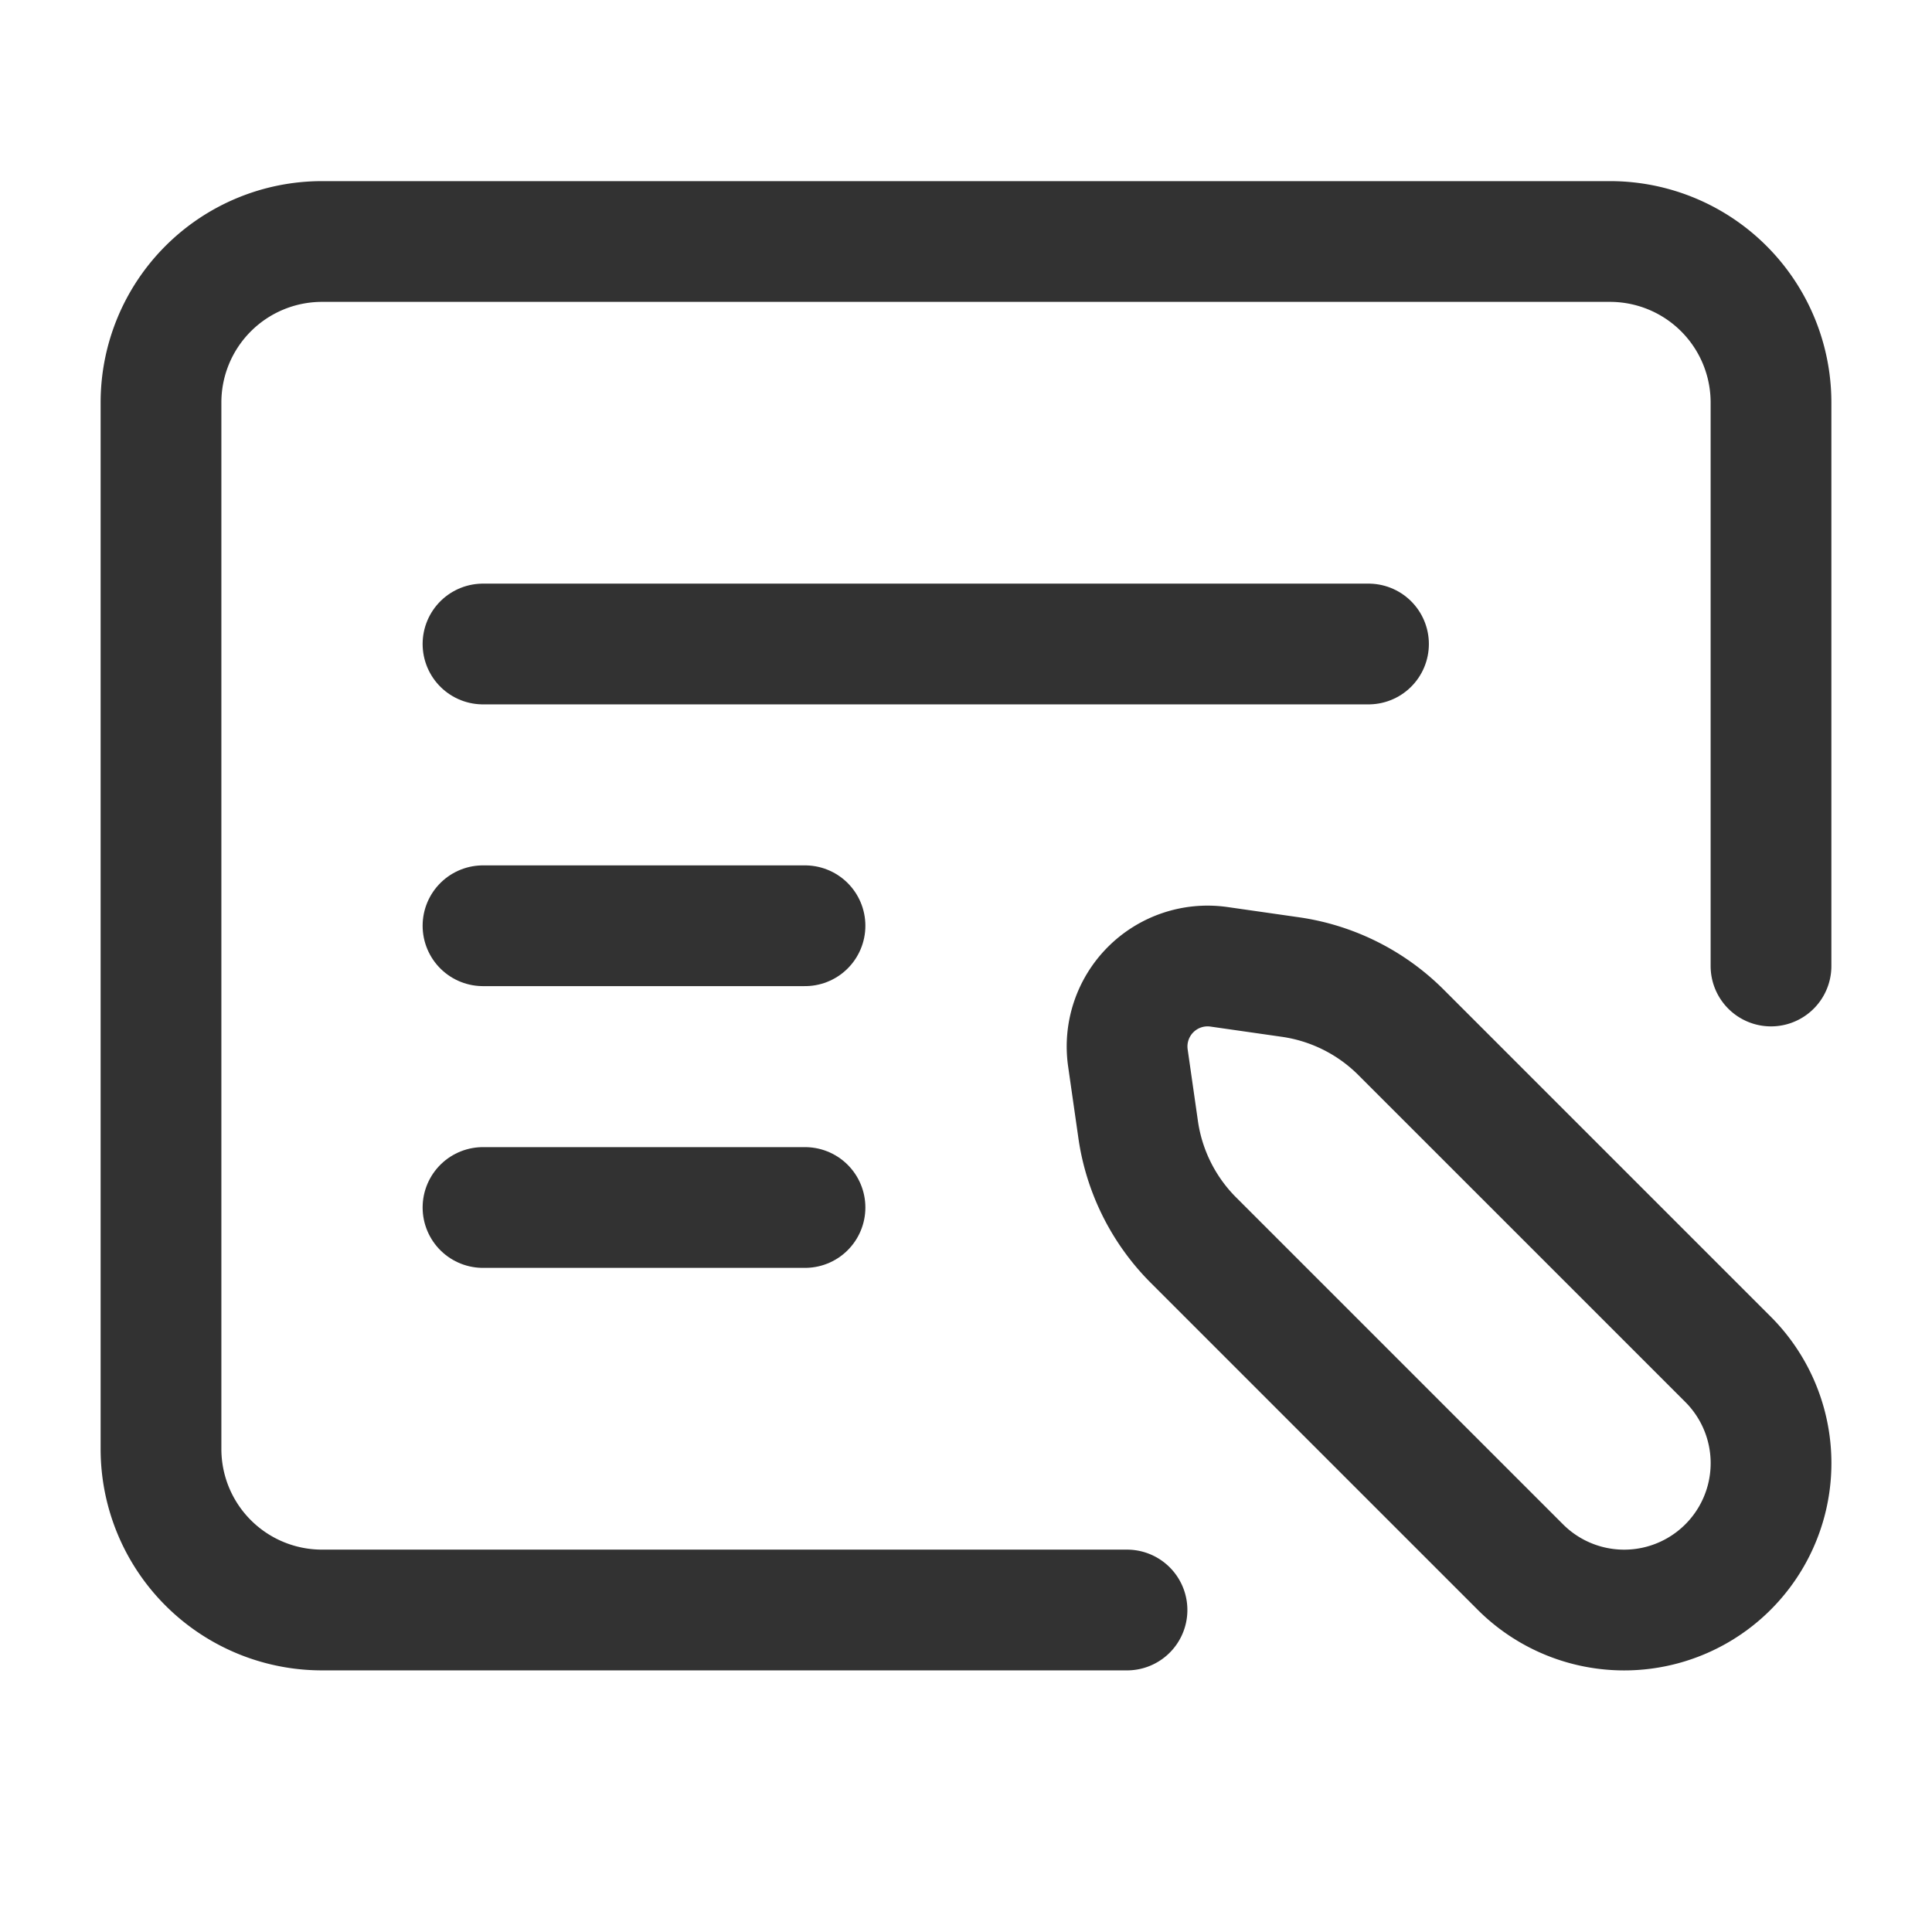 <svg xmlns="http://www.w3.org/2000/svg" viewBox="0 0 24 24"><path d="M22,12V5a2,2,0,0,0-2-2H4A2,2,0,0,0,2,5V18a2,2,0,0,0,2,2H14" fill="none" stroke="#323232" stroke-linecap="round" stroke-linejoin="round" stroke-width="1.5"/><line x1="6" y1="8" x2="17" y2="8" fill="none" stroke="#323232" stroke-linecap="round" stroke-linejoin="round" stroke-width="1.5"/><line x1="6" y1="11.5" x2="10" y2="11.5" fill="none" stroke="#323232" stroke-linecap="round" stroke-linejoin="round" stroke-width="1.5"/><line x1="6" y1="15" x2="10" y2="15" fill="none" stroke="#323232" stroke-linecap="round" stroke-linejoin="round" stroke-width="1.5"/><path d="M14.825,15.405l4.061,4.061a1.824,1.824,0,0,0,2.58,0h0a1.824,1.824,0,0,0,0-2.58L17.405,12.825a2.432,2.432,0,0,0-1.376-.688l-.887-.127a1,1,0,0,0-1.131,1.131l.127.887A2.432,2.432,0,0,0,14.825,15.405Z" fill="none" stroke="#323232" stroke-linecap="round" stroke-linejoin="round" stroke-width="1.5"/><rect width="24" height="24" fill="none"/></svg>